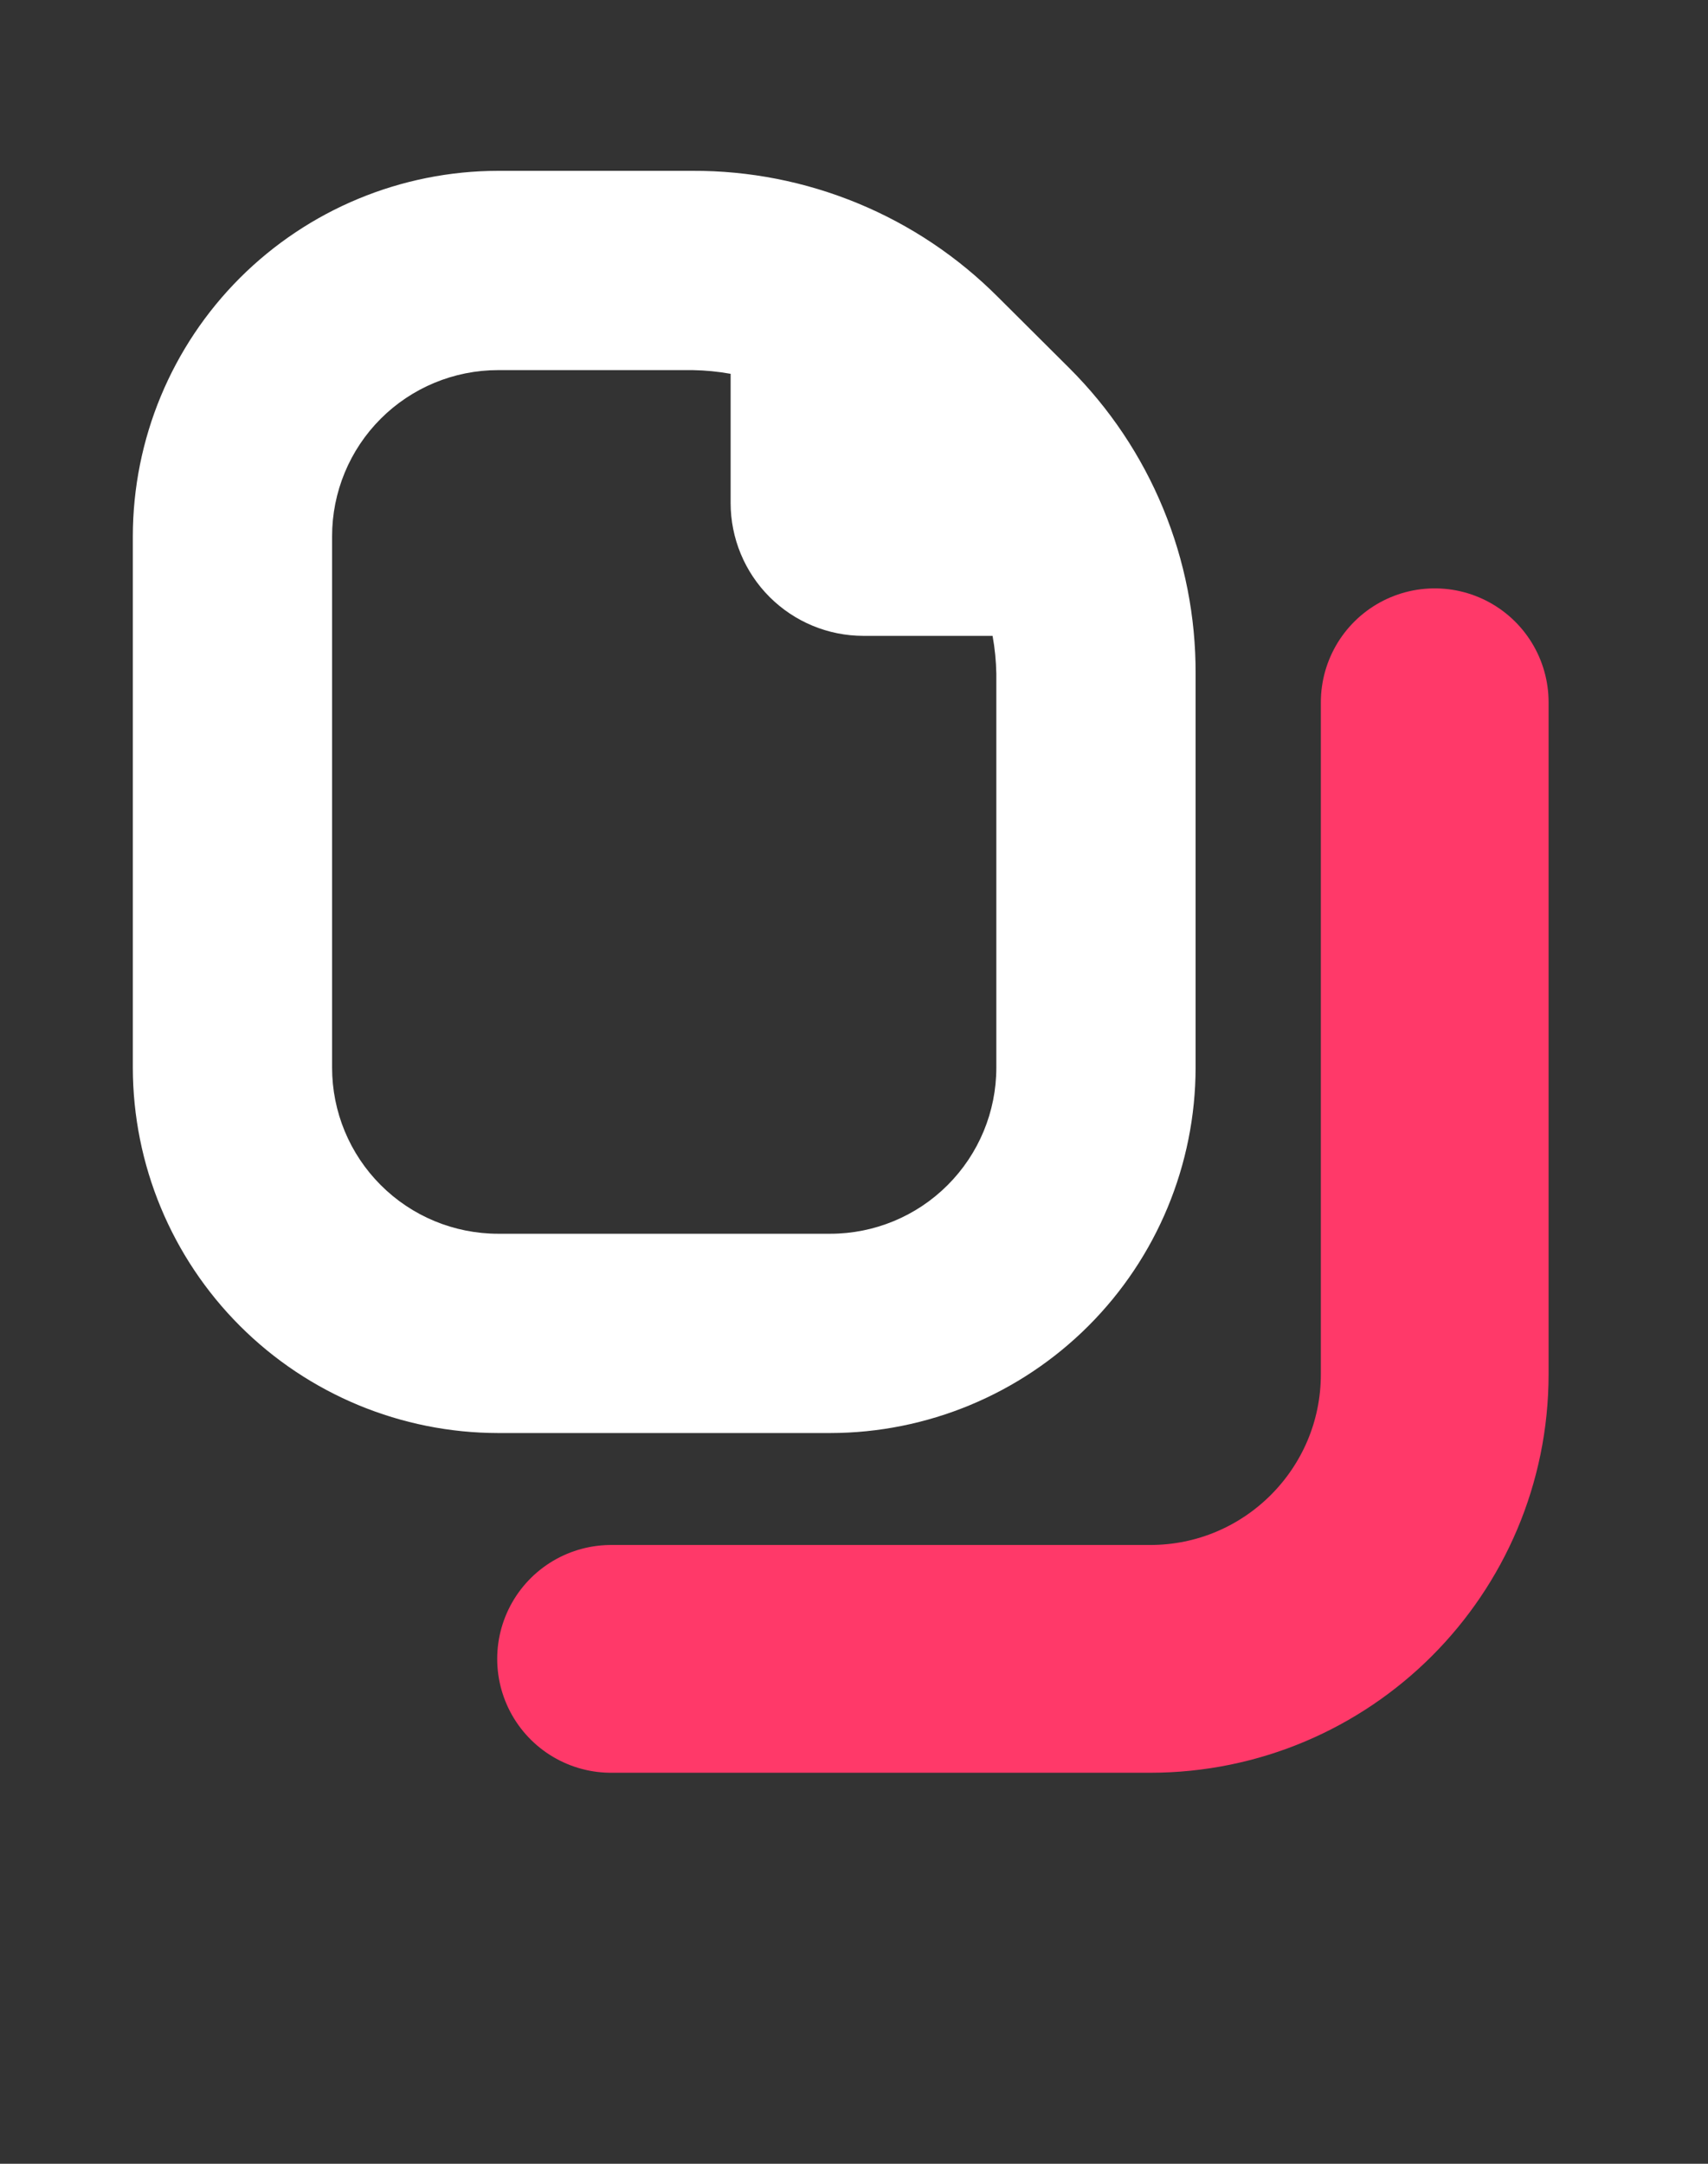 <svg width="30" height="38" viewBox="0 0 30 38" fill="none" xmlns="http://www.w3.org/2000/svg">
<rect x="0" y="0" width="30" height="38" fill="#333333" stroke="none"/>
<path d="M21 18.75V11.833C21.004 10.836 20.81 9.849 20.429 8.927C20.049 8.006 19.489 7.17 18.783 6.466L17.529 5.217C16.825 4.511 15.989 3.951 15.068 3.571C14.146 3.19 13.159 2.996 12.162 3H8.75C7.048 3.002 5.417 3.679 4.214 4.881C3.011 6.084 2.335 7.715 2.333 9.417V18.75C2.335 20.451 3.011 22.082 4.214 23.285C5.417 24.488 7.048 25.165 8.75 25.167H14.583C16.284 25.165 17.915 24.488 19.118 23.285C20.321 22.082 20.998 20.451 21 18.75ZM5.833 18.75V9.417C5.833 8.643 6.14 7.901 6.687 7.354C7.234 6.807 7.976 6.5 8.75 6.5H12.167C12.39 6.504 12.613 6.525 12.833 6.565V8.833C12.833 9.452 13.079 10.046 13.516 10.483C13.954 10.921 14.547 11.167 15.166 11.167H17.434C17.474 11.387 17.496 11.61 17.5 11.833V18.75C17.5 19.524 17.192 20.265 16.645 20.812C16.098 21.36 15.357 21.667 14.583 21.667H8.75C7.976 21.667 7.234 21.36 6.687 20.812C6.14 20.265 5.833 19.524 5.833 18.75ZM26.833 12.917V24.583C26.831 26.285 26.154 27.916 24.952 29.119C23.749 30.322 22.118 30.998 20.416 31H11.083C10.619 31 10.174 30.816 9.846 30.488C9.517 30.159 9.333 29.714 9.333 29.25C9.333 28.786 9.517 28.341 9.846 28.013C10.174 27.684 10.619 27.5 11.083 27.5H20.416C21.19 27.5 21.932 27.193 22.479 26.646C23.026 26.099 23.333 25.357 23.333 24.583V12.917C23.333 12.453 23.517 12.008 23.846 11.679C24.174 11.351 24.619 11.167 25.083 11.167C25.547 11.167 25.992 11.351 26.32 11.679C26.649 12.008 26.833 12.453 26.833 12.917Z" fill="white"/>
<path d="M25.2 12.333V24.133C25.2 26.895 22.962 29.133 20.2 29.133H10.733" stroke="#FF3969" stroke-width="4" stroke-linecap="round"/>
</svg>
